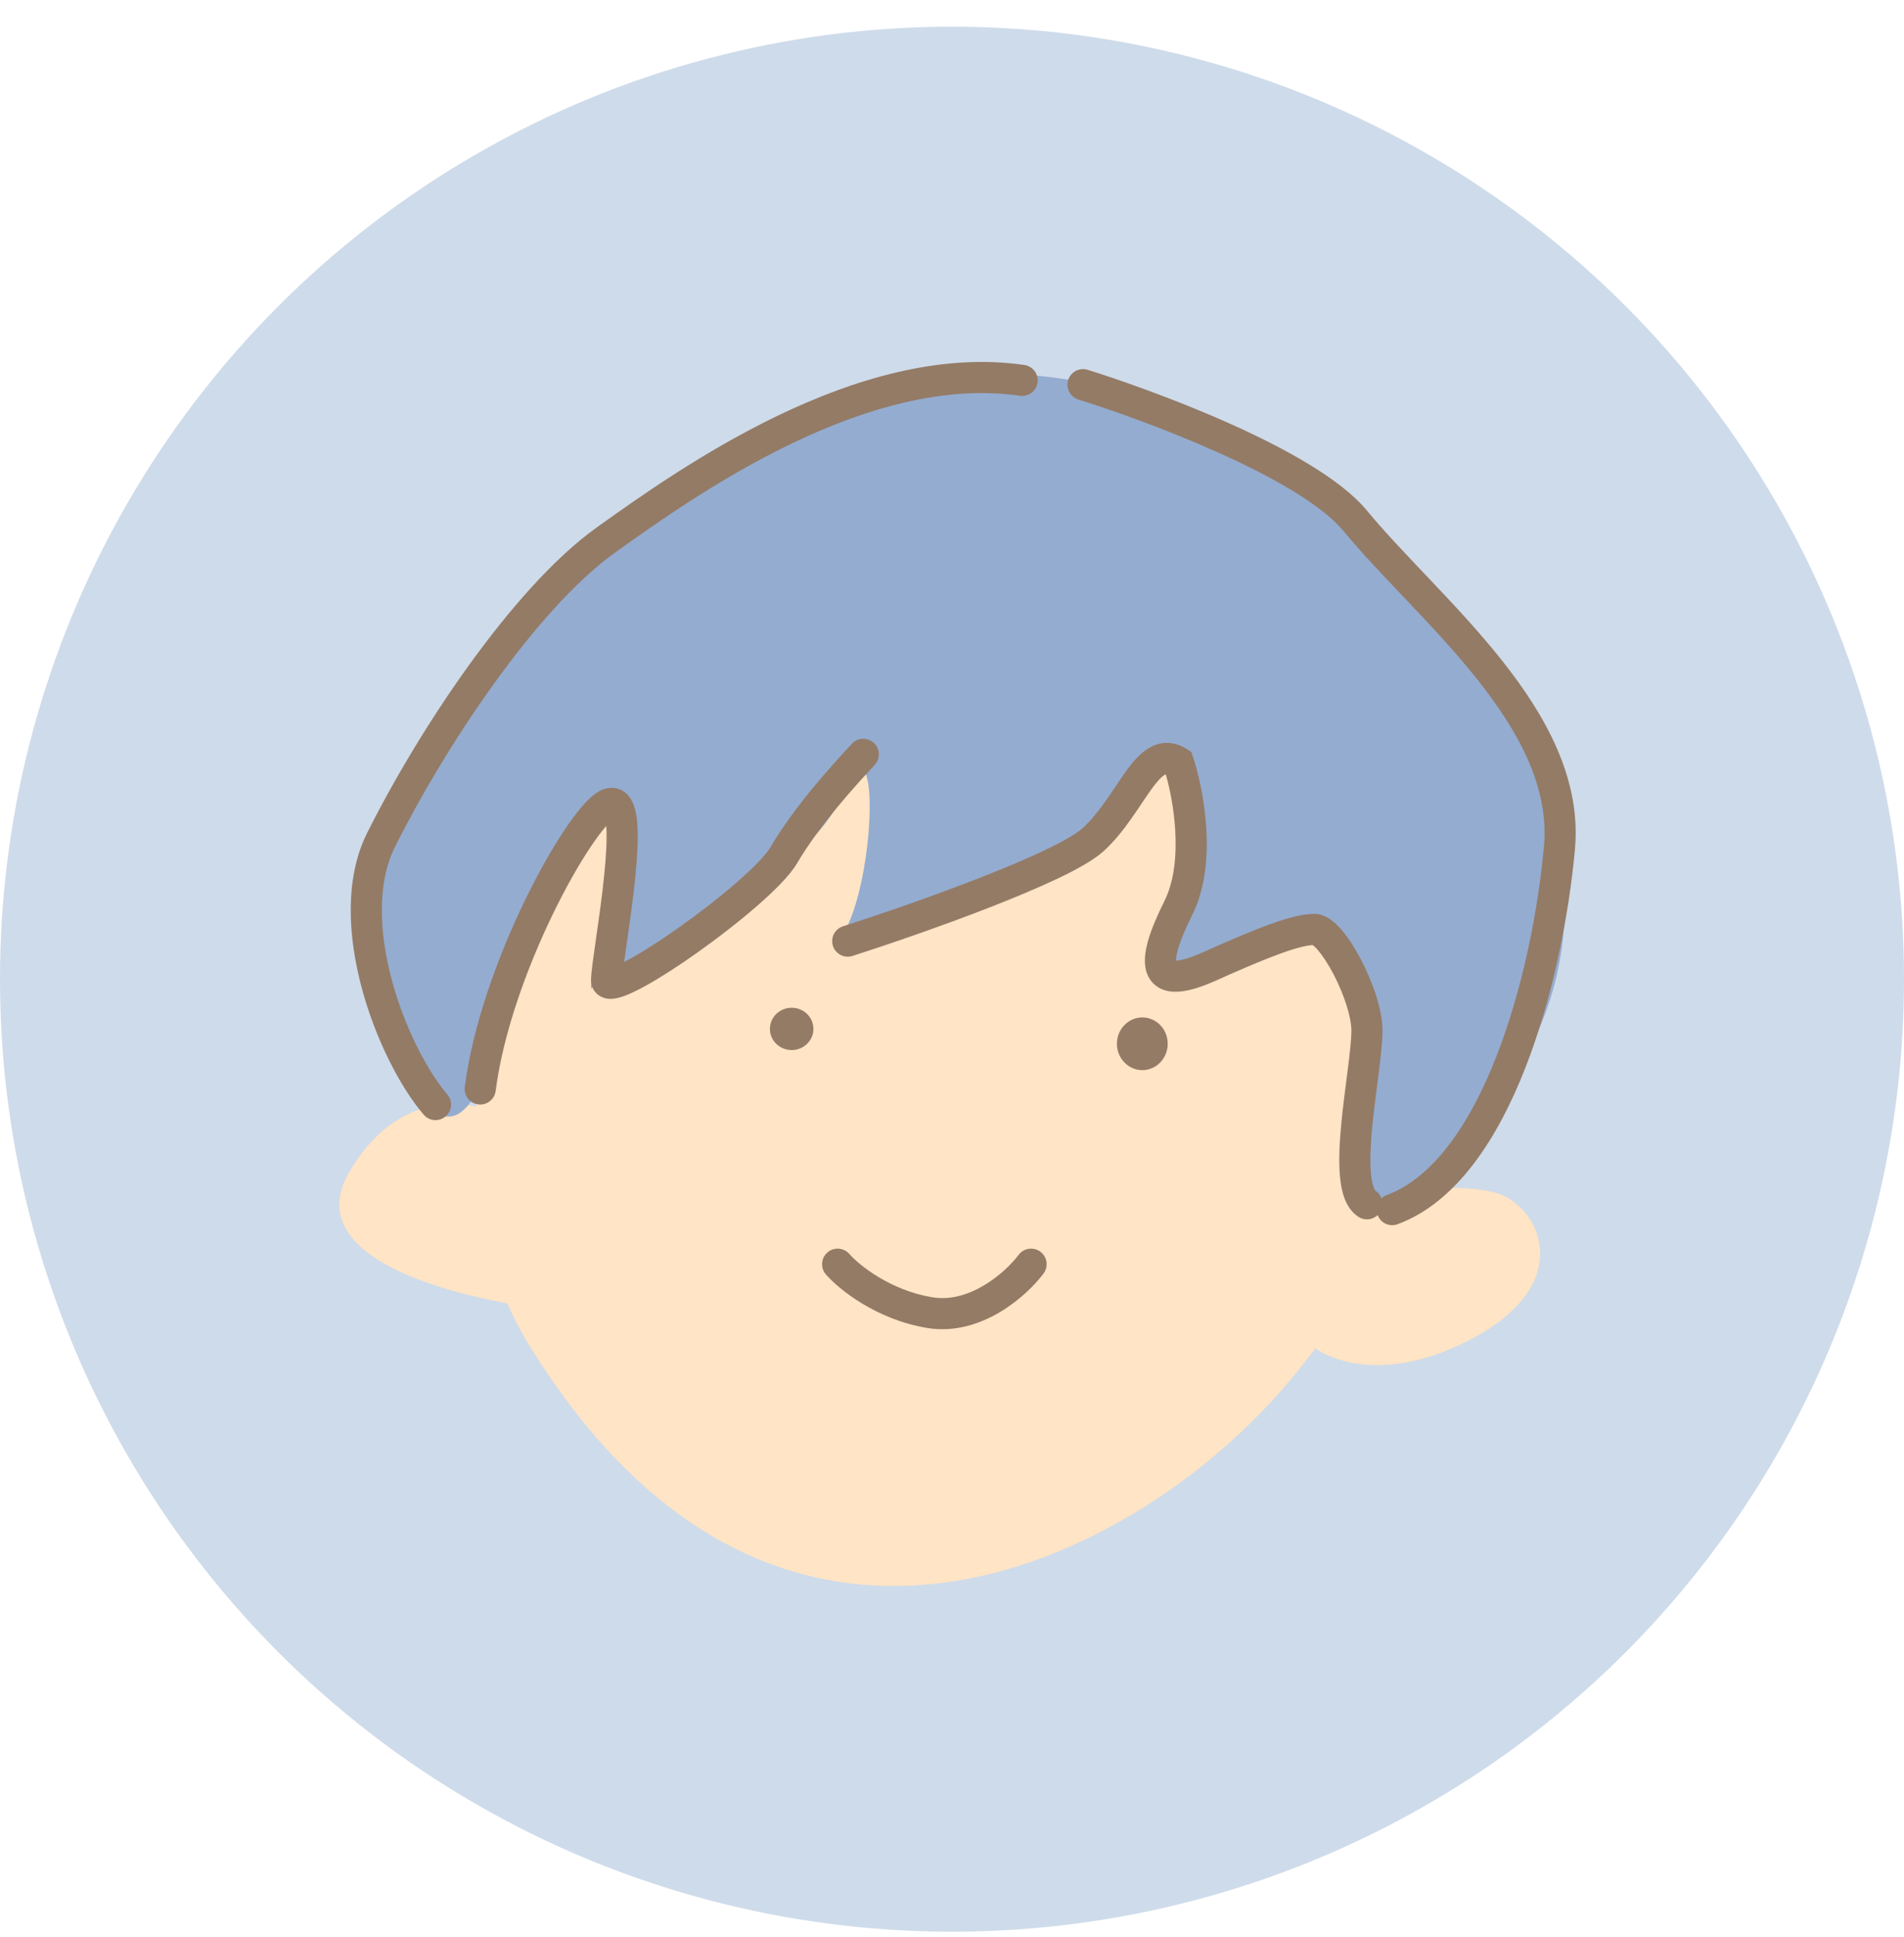 <svg width="60" height="61" viewBox="0 0 60 61" fill="none" xmlns="http://www.w3.org/2000/svg">
<circle cx="30" cy="30.841" r="30" fill="#CEDBEA"/>
<path d="M16.794 42.561C11.429 34.026 19.029 23.763 23.5 19.699C38.131 11.408 44.431 23.154 45.752 30.063C44.837 42.561 36.912 47.133 34.473 48.353C32.035 49.572 23.5 53.23 16.794 42.561Z" fill="#FFE4C5"/>
<path d="M11.002 36.922C12.709 33.995 15.27 34.686 16.336 35.398L18.165 41.342C15.066 41.088 9.295 39.848 11.002 36.922Z" fill="#FFE4C5"/>
<path d="M46.209 42.256C43.527 43.597 41.738 42.815 41.179 42.256L43.008 37.684C44.075 37.481 46.453 37.196 47.428 37.684C48.648 38.293 49.562 40.58 46.209 42.256Z" fill="#FFE4C5"/>
<path d="M18.622 17.108C20.695 15.279 24.058 13.501 25.481 12.841C28.715 11.116 33.711 11.621 37.369 12.841C41.027 14.06 43.618 17.565 45.142 19.242C46.666 20.919 50.934 26.101 48.648 32.045C47.705 34.495 44.685 38.217 43.466 38.217C42.246 38.217 43.466 33.416 43.008 31.587C42.727 30.461 42.094 28.844 41.027 29.454C39.704 30.21 36.15 31.13 36.76 30.063C37.247 29.21 37.979 24.729 37.369 24.119C36.455 24.119 35.738 24.866 35.007 25.719C33.483 27.853 25.481 31.13 26.548 29.454C27.615 27.777 27.767 22.138 26.548 25.034C25.572 27.35 20.858 30.063 18.622 31.13C18.622 29.809 20.375 25.034 19.689 25.034C19.003 25.034 17.327 28.387 16.565 30.063C15.955 31.404 15.346 35.169 14.126 35.169C12.907 35.169 12.048 32.258 11.561 29.454C10.951 25.948 16.031 19.394 18.622 17.108Z" fill="#94ACD0"/>
<path fill-rule="evenodd" clip-rule="evenodd" d="M32.786 39.425C33.003 39.588 33.047 39.895 32.884 40.112C32.622 40.462 32.141 40.949 31.521 41.32C30.899 41.692 30.095 41.973 29.211 41.825C27.613 41.559 26.44 40.613 26.027 40.14C25.848 39.937 25.869 39.627 26.073 39.449C26.276 39.27 26.586 39.291 26.765 39.495C27.062 39.835 28.043 40.637 29.372 40.858C29.951 40.955 30.518 40.778 31.017 40.479C31.517 40.18 31.905 39.783 32.1 39.523C32.262 39.307 32.569 39.263 32.786 39.425Z" fill="#947B66"/>
<path d="M25.633 32.407C25.633 32.775 25.326 33.073 24.948 33.073C24.569 33.073 24.262 32.775 24.262 32.407C24.262 32.038 24.569 31.74 24.948 31.74C25.326 31.74 25.633 32.038 25.633 32.407Z" fill="#947B66"/>
<path d="M36.798 32.875C36.798 33.333 36.439 33.705 35.997 33.705C35.556 33.705 35.197 33.333 35.197 32.875C35.197 32.416 35.556 32.045 35.997 32.045C36.439 32.045 36.798 32.416 36.798 32.875Z" fill="#947B66"/>
<path fill-rule="evenodd" clip-rule="evenodd" d="M24.947 13.97C22.661 15.068 20.669 16.485 19.382 17.405C18.16 18.277 16.823 19.792 15.582 21.512C14.346 23.224 13.231 25.104 12.446 26.675C11.887 27.792 11.938 29.325 12.34 30.84C12.74 32.345 13.459 33.721 14.097 34.472C14.272 34.678 14.247 34.987 14.041 35.163C13.834 35.338 13.525 35.313 13.35 35.107C12.598 34.223 11.822 32.707 11.393 31.091C10.966 29.485 10.853 27.668 11.569 26.236C12.377 24.62 13.52 22.695 14.787 20.938C16.049 19.19 17.46 17.573 18.812 16.607C20.098 15.688 22.151 14.225 24.522 13.086C26.886 11.951 29.627 11.108 32.282 11.496C32.549 11.535 32.735 11.784 32.696 12.052C32.656 12.32 32.407 12.505 32.139 12.466C29.769 12.119 27.24 12.869 24.947 13.97Z" fill="#947B66"/>
<path fill-rule="evenodd" clip-rule="evenodd" d="M33.661 11.97C33.742 11.712 34.016 11.567 34.275 11.648C35.208 11.938 36.989 12.554 38.734 13.333C39.607 13.723 40.48 14.157 41.235 14.616C41.984 15.069 42.652 15.567 43.086 16.093C43.596 16.71 44.211 17.358 44.871 18.052C44.948 18.133 45.025 18.215 45.103 18.297C45.844 19.078 46.624 19.912 47.32 20.788C48.703 22.529 49.832 24.527 49.631 26.745C49.444 28.801 48.946 31.391 48.067 33.635C47.201 35.848 45.908 37.867 44.043 38.558C43.789 38.652 43.507 38.523 43.413 38.269C43.319 38.015 43.448 37.733 43.702 37.639C45.146 37.104 46.305 35.447 47.154 33.278C47.991 31.14 48.474 28.645 48.654 26.656C48.82 24.83 47.897 23.09 46.553 21.398C45.886 20.559 45.133 19.753 44.392 18.972C44.314 18.89 44.236 18.808 44.158 18.726C43.503 18.037 42.863 17.362 42.33 16.718C42 16.318 41.443 15.888 40.727 15.454C40.018 15.024 39.186 14.608 38.335 14.229C36.633 13.469 34.889 12.866 33.983 12.584C33.725 12.504 33.581 12.229 33.661 11.97Z" fill="#947B66"/>
<path fill-rule="evenodd" clip-rule="evenodd" d="M27.537 23.399C27.736 23.582 27.748 23.893 27.565 24.091C27.548 24.11 27.53 24.129 27.512 24.148C26.988 24.715 25.854 25.943 25.114 27.195C24.886 27.581 24.388 28.073 23.834 28.553C23.263 29.049 22.575 29.579 21.913 30.046C21.253 30.511 20.603 30.923 20.107 31.175C19.868 31.297 19.624 31.403 19.417 31.442C19.326 31.46 19.153 31.483 18.98 31.41C18.88 31.368 18.781 31.294 18.711 31.18C18.644 31.07 18.625 30.957 18.625 30.867C18.625 30.738 18.648 30.541 18.675 30.331C18.702 30.121 18.739 29.865 18.779 29.584L18.785 29.54C18.872 28.939 18.974 28.225 19.041 27.555C19.104 26.935 19.133 26.39 19.105 26.017C19.097 26.025 19.09 26.033 19.082 26.042C18.943 26.203 18.779 26.423 18.598 26.695C18.236 27.237 17.823 27.964 17.418 28.799C16.607 30.473 15.854 32.534 15.619 34.362C15.584 34.63 15.338 34.82 15.07 34.785C14.801 34.751 14.612 34.505 14.646 34.236C14.901 32.265 15.699 30.097 16.536 28.371C16.956 27.505 17.391 26.738 17.782 26.151C17.977 25.858 18.166 25.603 18.34 25.401C18.505 25.21 18.689 25.029 18.878 24.924C19.001 24.855 19.165 24.797 19.353 24.818C19.553 24.841 19.706 24.946 19.808 25.069C19.983 25.278 20.041 25.569 20.068 25.794C20.127 26.284 20.086 26.972 20.017 27.654C19.947 28.347 19.842 29.081 19.756 29.679L19.75 29.72C19.719 29.934 19.691 30.129 19.668 30.298C20.103 30.077 20.707 29.696 21.348 29.245C21.988 28.793 22.649 28.283 23.192 27.812C23.752 27.326 24.133 26.928 24.27 26.696C25.065 25.351 26.261 24.057 26.783 23.493C26.805 23.47 26.825 23.447 26.844 23.427C27.028 23.227 27.338 23.215 27.537 23.399ZM19.221 30.481C19.221 30.481 19.224 30.48 19.229 30.48C19.223 30.481 19.22 30.481 19.221 30.481ZM19.357 25.779C19.357 25.779 19.356 25.779 19.355 25.78C19.356 25.779 19.357 25.779 19.357 25.779Z" fill="#947B66"/>
<path fill-rule="evenodd" clip-rule="evenodd" d="M35.636 25.804C35.394 26.146 35.109 26.509 34.764 26.82C34.459 27.093 33.929 27.386 33.331 27.671C32.715 27.963 31.971 28.274 31.197 28.576C29.649 29.18 27.953 29.759 26.864 30.109C26.606 30.191 26.33 30.049 26.248 29.792C26.165 29.534 26.307 29.258 26.565 29.175C27.64 28.83 29.316 28.257 30.841 27.662C31.604 27.365 32.324 27.064 32.909 26.785C33.512 26.498 33.921 26.259 34.108 26.091C34.375 25.851 34.611 25.555 34.836 25.237C34.946 25.082 35.05 24.927 35.154 24.771L35.161 24.761C35.266 24.604 35.373 24.445 35.478 24.299C35.678 24.022 35.923 23.719 36.228 23.547C36.391 23.454 36.583 23.393 36.798 23.398C37.011 23.404 37.211 23.475 37.392 23.588L37.541 23.682L37.597 23.849C37.762 24.346 37.955 25.169 38.012 26.064C38.068 26.952 37.994 27.972 37.57 28.819C37.347 29.267 37.197 29.63 37.119 29.907C37.081 30.046 37.063 30.15 37.059 30.226C37.059 30.237 37.058 30.247 37.058 30.256C37.06 30.256 37.061 30.256 37.063 30.256C37.213 30.251 37.483 30.183 37.912 29.991C38.802 29.592 39.506 29.294 40.062 29.096C40.605 28.902 41.056 28.784 41.421 28.784C41.638 28.784 41.816 28.882 41.935 28.967C42.063 29.057 42.18 29.175 42.286 29.299C42.498 29.548 42.707 29.877 42.89 30.227C43.247 30.909 43.566 31.79 43.566 32.461C43.566 32.814 43.508 33.311 43.442 33.83C43.429 33.927 43.417 34.025 43.404 34.125C43.346 34.573 43.285 35.044 43.242 35.501C43.189 36.062 43.166 36.571 43.202 36.963C43.22 37.158 43.251 37.302 43.288 37.4C43.317 37.476 43.34 37.5 43.344 37.504C43.569 37.651 43.634 37.953 43.488 38.18C43.342 38.407 43.039 38.473 42.811 38.327C42.583 38.181 42.451 37.957 42.371 37.747C42.291 37.535 42.248 37.295 42.226 37.052C42.181 36.567 42.212 35.984 42.266 35.408C42.311 34.934 42.374 34.443 42.432 33.994C42.445 33.896 42.457 33.8 42.469 33.706C42.537 33.171 42.586 32.739 42.586 32.461C42.586 32.028 42.353 31.316 42.021 30.681C41.859 30.372 41.689 30.111 41.539 29.935C41.465 29.847 41.406 29.794 41.368 29.766C41.177 29.777 40.872 29.847 40.391 30.019C39.874 30.204 39.199 30.488 38.313 30.886C37.853 31.092 37.441 31.224 37.097 31.236C36.92 31.242 36.73 31.218 36.554 31.127C36.369 31.032 36.236 30.88 36.159 30.697C36.022 30.369 36.08 29.981 36.175 29.642C36.277 29.279 36.458 28.853 36.693 28.381C37.005 27.757 37.084 26.939 37.033 26.126C36.991 25.451 36.861 24.822 36.737 24.387C36.73 24.39 36.721 24.394 36.711 24.4C36.609 24.457 36.471 24.599 36.273 24.873C36.179 25.003 36.083 25.147 35.976 25.306L35.967 25.32C35.864 25.473 35.754 25.639 35.636 25.804ZM41.342 29.75C41.342 29.75 41.343 29.75 41.346 29.752C41.344 29.751 41.342 29.75 41.342 29.75Z" fill="#947B66"/>
</svg>
